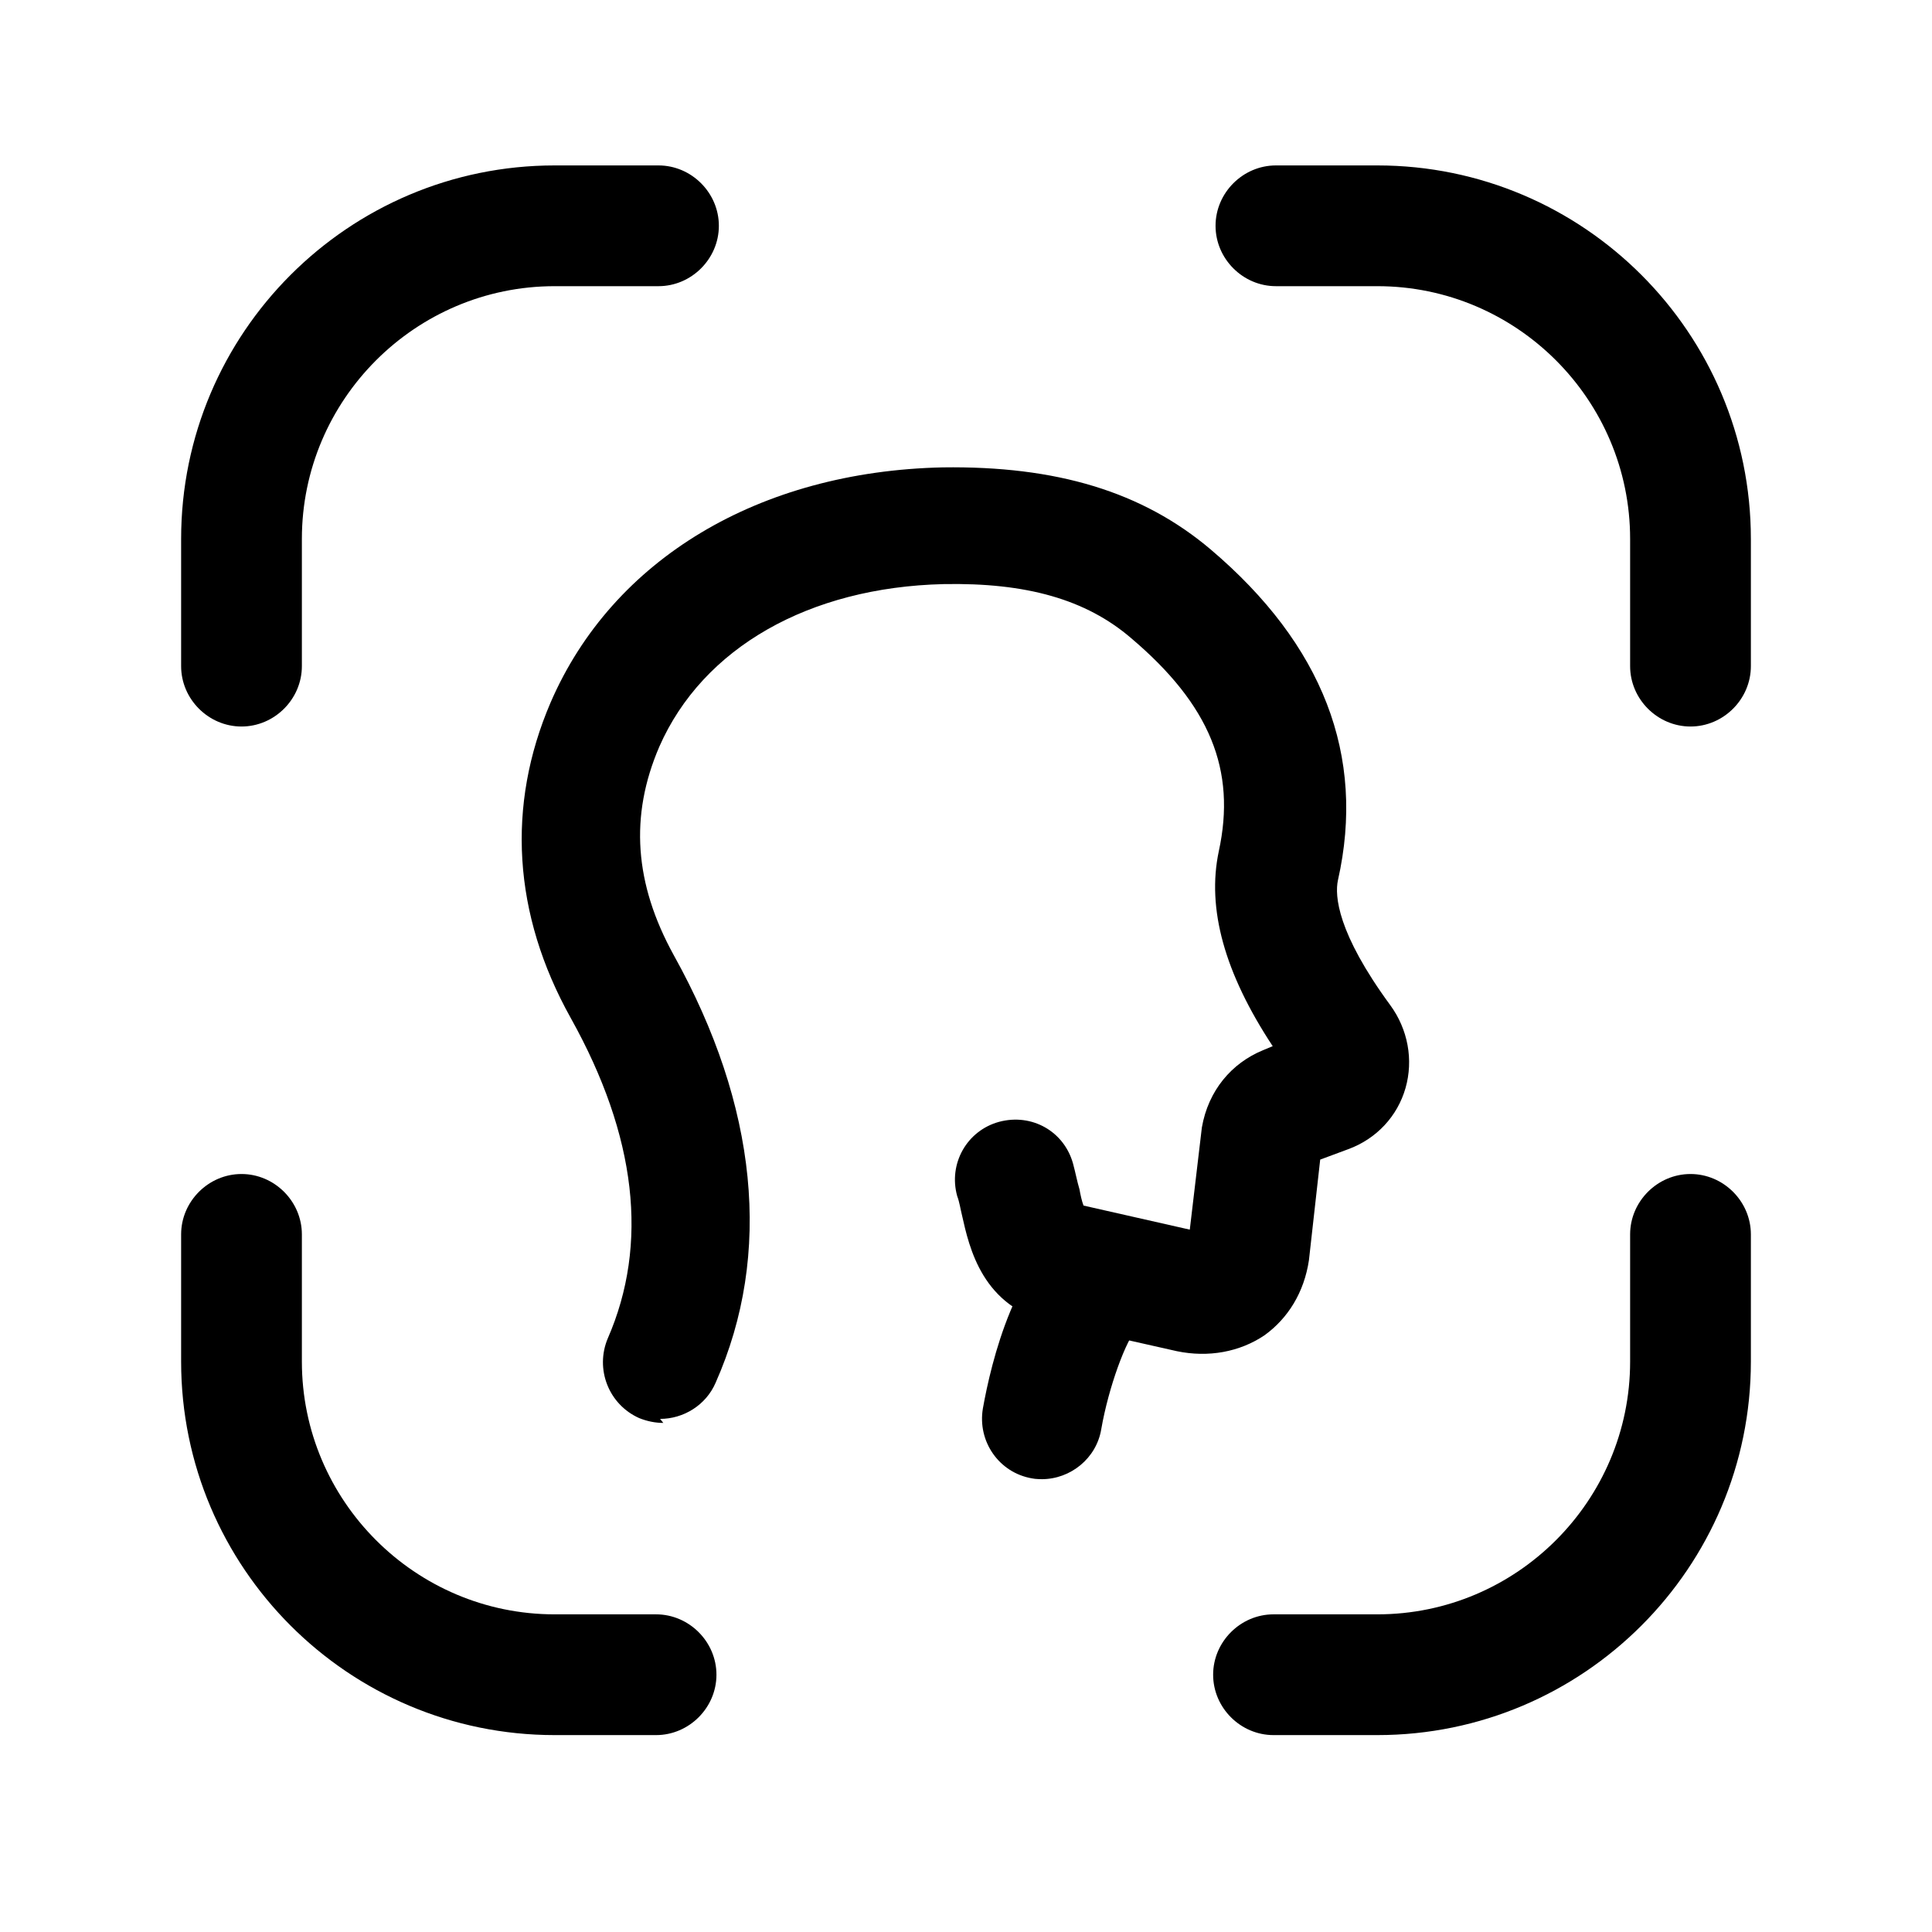 <svg width="24" height="24" viewBox="0 0 24 24" fill="none" xmlns="http://www.w3.org/2000/svg">
<path d="M3 9.025C2.59 9.025 2.25 8.685 2.25 8.275V6.695C2.25 4.135 4.33 2.055 6.89 2.055H8.18C8.59 2.055 8.93 2.395 8.93 2.805C8.93 3.215 8.59 3.555 8.18 3.555H6.89C5.16 3.555 3.75 4.965 3.75 6.695V8.275C3.75 8.685 3.41 9.025 3 9.025Z" fill="black"/>
<path d="M8.15 21.554H6.89C4.33 21.554 2.25 19.474 2.25 16.914V15.334C2.25 14.924 2.59 14.584 3 14.584C3.41 14.584 3.75 14.924 3.75 15.334V16.914C3.75 18.644 5.16 20.054 6.89 20.054H8.15C8.56 20.054 8.9 20.394 8.9 20.804C8.9 21.214 8.56 21.554 8.15 21.554Z" fill="black"/>
<path d="M17.11 21.554H15.82C15.41 21.554 15.07 21.214 15.07 20.804C15.07 20.394 15.41 20.054 15.82 20.054H17.11C18.84 20.054 20.25 18.644 20.25 16.914V15.334C20.25 14.924 20.59 14.584 21 14.584C21.41 14.584 21.75 14.924 21.75 15.334V16.914C21.75 19.474 19.67 21.554 17.11 21.554Z" fill="black"/>
<path d="M21 9.025C20.59 9.025 20.25 8.685 20.25 8.275V6.695C20.25 4.965 18.84 3.555 17.11 3.555H15.85C15.44 3.555 15.1 3.215 15.1 2.805C15.1 2.395 15.44 2.055 15.85 2.055H17.11C19.67 2.055 21.75 4.135 21.75 6.695V8.275C21.75 8.685 21.41 9.025 21 9.025Z" fill="black"/>
<path d="M12.95 18.375C12.95 18.375 12.86 18.375 12.82 18.365C12.41 18.295 12.14 17.905 12.21 17.495C12.31 16.935 12.62 15.605 13.41 15.185C13.78 14.985 14.23 15.135 14.42 15.495C14.61 15.855 14.48 16.295 14.13 16.495C13.99 16.635 13.77 17.235 13.68 17.755C13.62 18.115 13.3 18.375 12.94 18.375H12.95Z" fill="black"/>
<path d="M8.24 17.676C8.14 17.676 8.04 17.656 7.94 17.616C7.56 17.446 7.39 17.006 7.55 16.626C8.06 15.456 7.91 14.116 7.09 12.646C6.37 11.356 6.29 10.006 6.84 8.726C7.61 6.946 9.43 5.856 11.71 5.806C13.12 5.786 14.19 6.106 15.04 6.826C16.43 8.006 16.97 9.386 16.62 10.936C16.58 11.126 16.61 11.586 17.27 12.486C17.49 12.786 17.56 13.166 17.46 13.516C17.36 13.866 17.1 14.146 16.75 14.275L16.4 14.405L16.26 15.655C16.2 16.055 16 16.376 15.71 16.586C15.4 16.796 15.01 16.866 14.62 16.785L13.07 16.436C12.2 16.246 12.04 15.495 11.95 15.095C11.93 15.015 11.92 14.936 11.89 14.856C11.78 14.456 12.01 14.046 12.41 13.936C12.82 13.826 13.22 14.056 13.33 14.456C13.36 14.566 13.38 14.675 13.41 14.775C13.42 14.835 13.44 14.926 13.46 14.976L14.78 15.275L14.93 14.006C15.01 13.546 15.3 13.206 15.69 13.046L15.81 12.996C15.21 12.086 14.99 11.286 15.14 10.576C15.36 9.566 15.03 8.756 14.05 7.926C13.49 7.446 12.75 7.236 11.72 7.256C10.05 7.296 8.73 8.046 8.19 9.276C7.82 10.136 7.88 10.976 8.37 11.866C9.41 13.736 9.6 15.576 8.89 17.176C8.77 17.456 8.49 17.626 8.2 17.626L8.24 17.676Z" fill="black"/>
</svg>